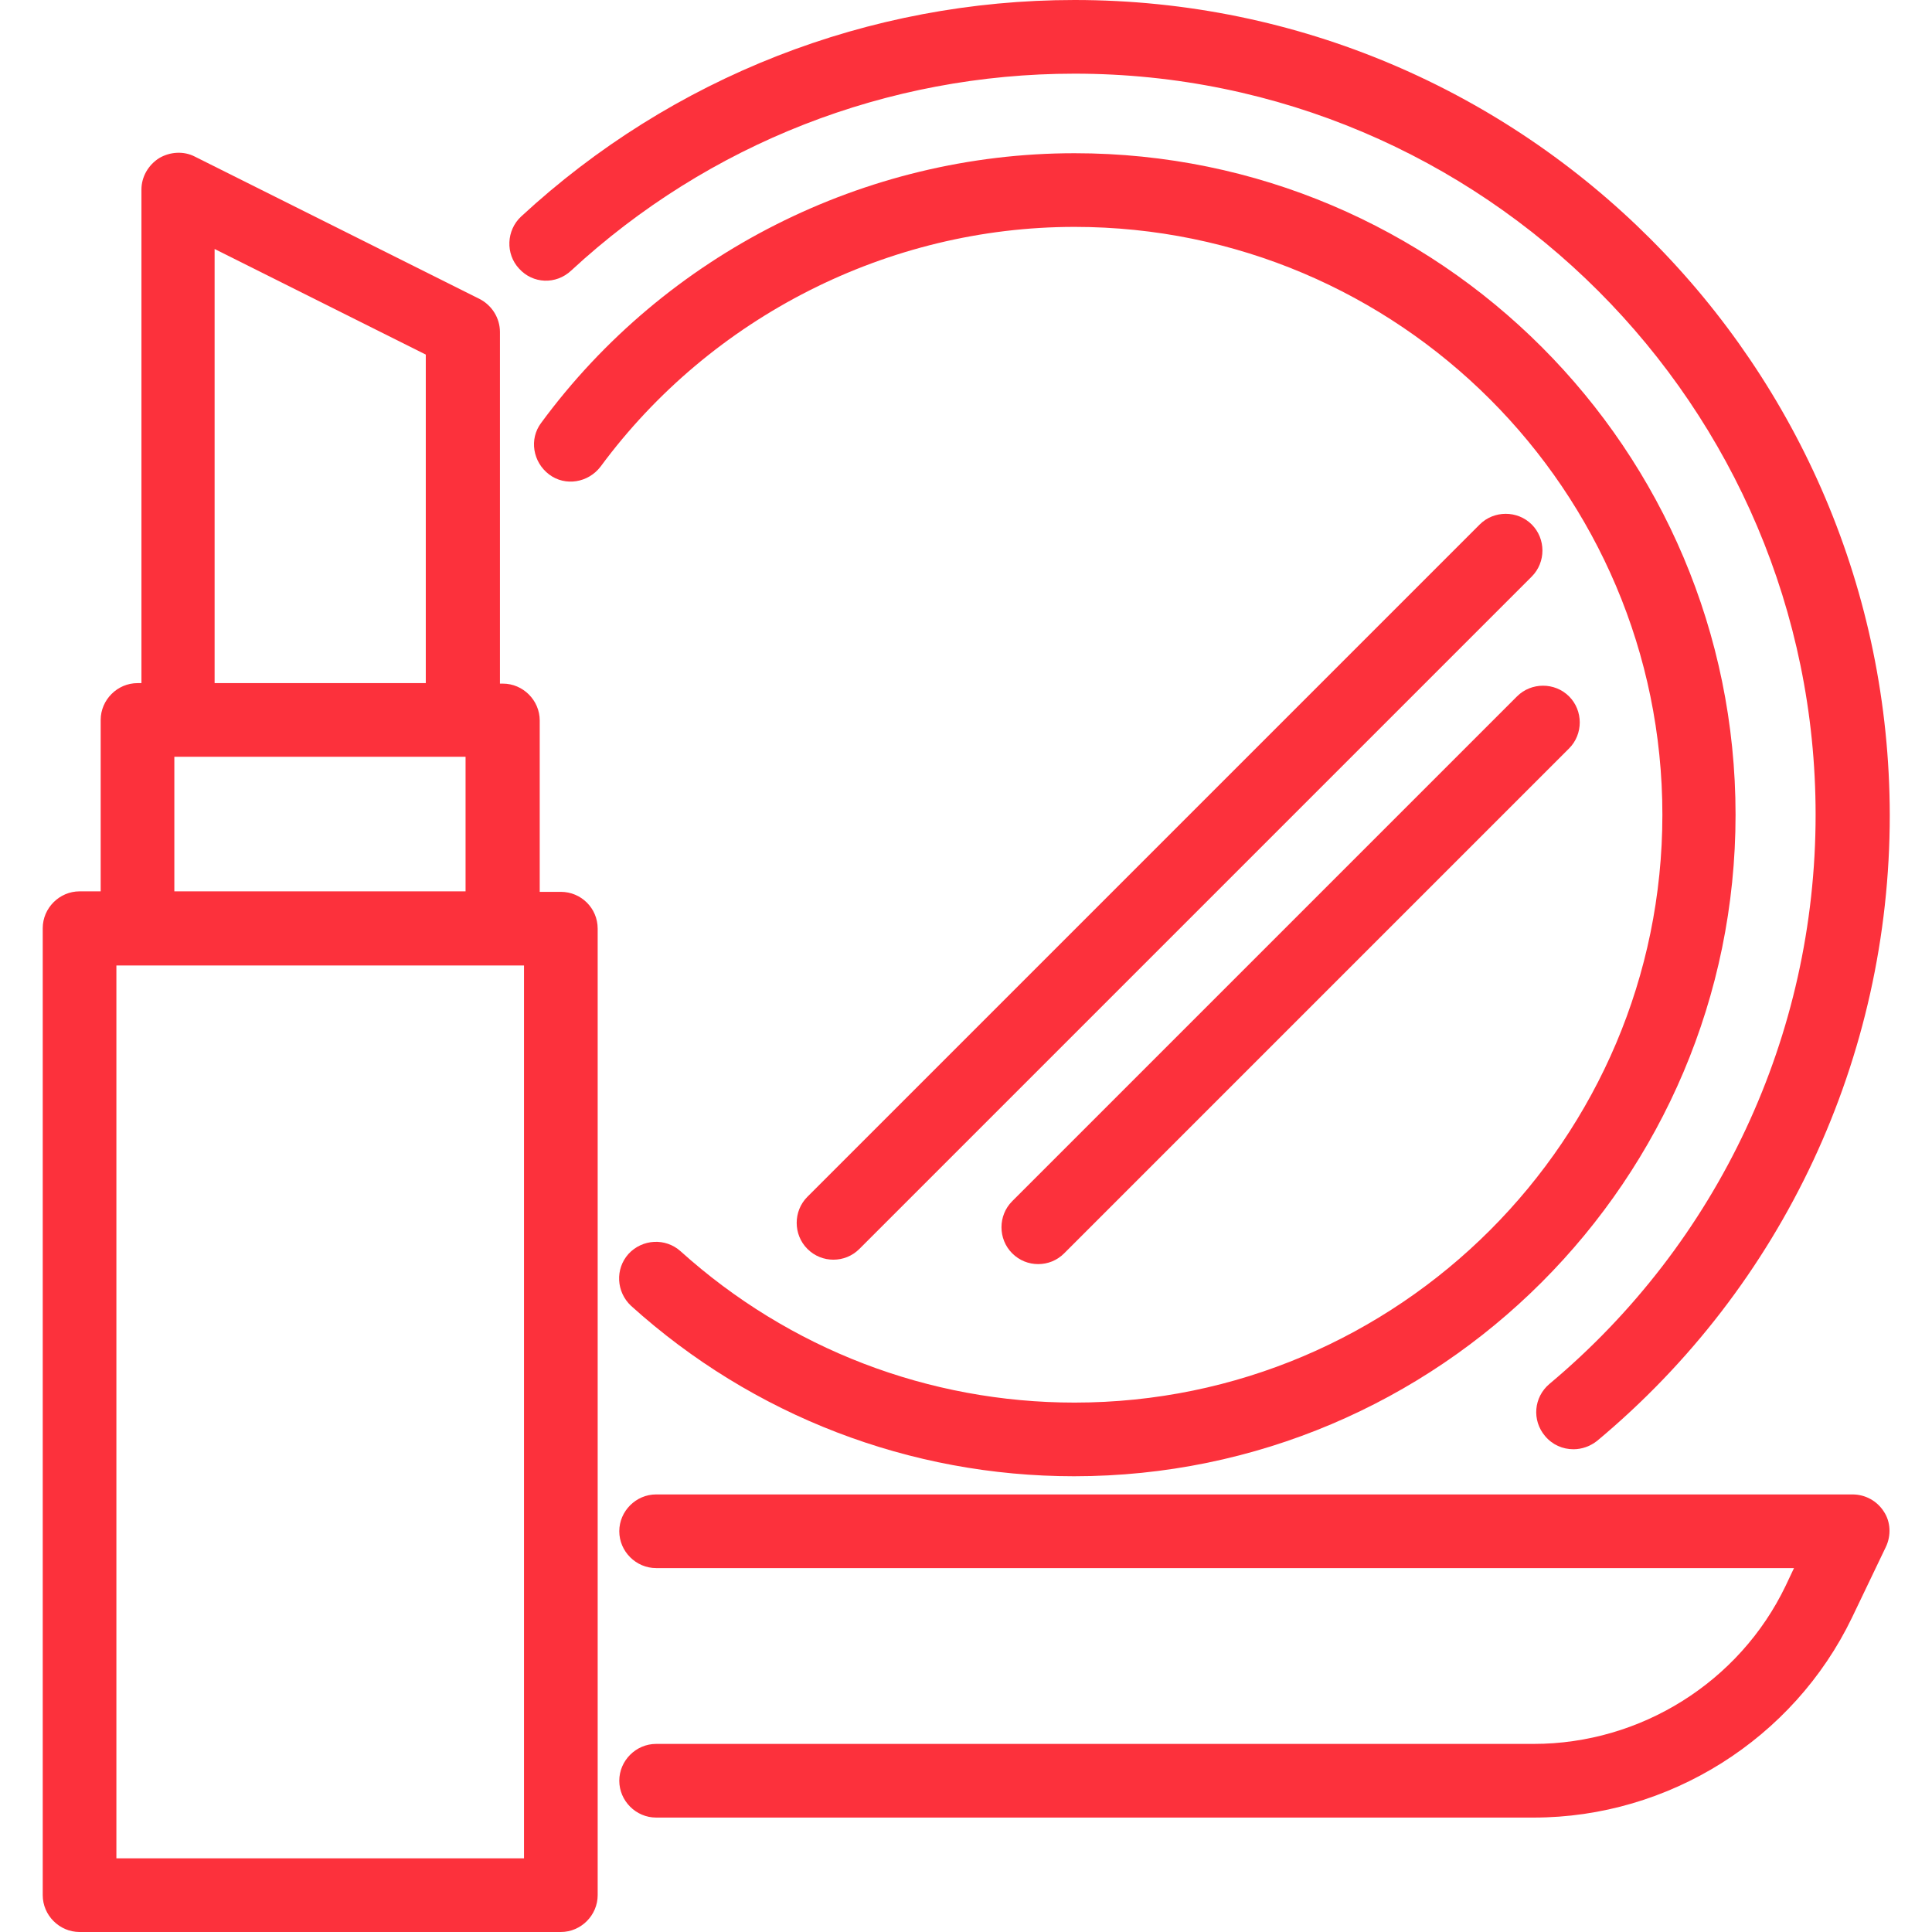 <?xml version="1.0" encoding="utf-8"?>
<!-- Generator: Adobe Illustrator 22.1.0, SVG Export Plug-In . SVG Version: 6.00 Build 0)  -->
<svg version="1.1" id="Capa_1" xmlns="http://www.w3.org/2000/svg" xmlns:xlink="http://www.w3.org/1999/xlink" x="0px" y="0px"
	 viewBox="0 0 393.4 393.4" style="enable-background:new 0 0 393.4 393.4;" xml:space="preserve">
<style type="text/css">
	.st0{fill:#FC313C;}
</style>
<g>
	<path class="st0" d="M114.2,181.6h-4.3v-34.9c0-4.1-3.4-7.5-7.5-7.5h-0.6V67.6c0-2.8-1.6-5.4-4.1-6.7l-58-29
		c-2.3-1.2-5.1-1-7.3,0.3c-2.2,1.4-3.6,3.8-3.6,6.4v100.5H28c-4.1,0-7.5,3.4-7.5,7.5v34.9h-4.3c-4.1,0-7.5,3.4-7.5,7.5v196.9
		c0,4.1,3.4,7.5,7.5,7.5h98c4.1,0,7.5-3.4,7.5-7.5V189.1C121.7,184.9,118.3,181.6,114.2,181.6z M43.7,50.7l43,21.5v66.9h-43
		C43.7,139.1,43.7,50.7,43.7,50.7z M35.5,154.1h59.3v27.4H35.5V154.1z M106.7,378.4h-83V196.6h83V378.4z"/>
	<path class="st0" d="M377.2,304.3H133.6c-4.1,0-7.5,3.4-7.5,7.5s3.4,7.5,7.5,7.5h231.7l-1.7,3.6c-9.4,19.6-29.5,32.2-51.3,32.2
		H133.6c-4.1,0-7.5,3.4-7.5,7.5s3.4,7.5,7.5,7.5h178.7c27.5,0,52.9-16,64.8-40.7L384,315c1.1-2.3,1-5.1-0.4-7.2
		C382.2,305.6,379.8,304.3,377.2,304.3z"/>
	<path class="st0" d="M116.3,55.1c28-25.9,64.4-40.1,102.5-40.1c83.2,0,150.9,67.7,150.9,150.9c0,44.9-19.8,87.1-54.2,115.9
		c-3.2,2.7-3.6,7.4-0.9,10.6c1.5,1.8,3.6,2.7,5.8,2.7c1.7,0,3.4-0.6,4.8-1.7c37.9-31.6,59.6-78.1,59.6-127.4
		C384.7,74.4,310.3,0,218.8,0c-41.9,0-82,15.7-112.7,44.1c-3,2.8-3.2,7.6-0.4,10.6C108.5,57.8,113.2,58,116.3,55.1z"/>
	<path class="st0" d="M218.8,46.2c66,0,119.7,53.7,119.7,119.7s-53.7,119.7-119.7,119.7c-29.7,0-58.1-10.9-80.2-30.8
		c-3.1-2.8-7.8-2.5-10.6,0.5c-2.8,3.1-2.5,7.8,0.5,10.6c24.8,22.4,56.8,34.7,90.2,34.7c74.3,0,134.7-60.4,134.7-134.7
		S293.1,31.2,218.8,31.2c-42.7,0-83.3,20.5-108.6,54.9c-2.5,3.3-1.7,8,1.6,10.5c3.3,2.5,8,1.7,10.5-1.6
		C144.8,64.5,180.9,46.2,218.8,46.2z"/>
	<path class="st0" d="M301.3,106.8L164.4,243.7c-2.9,2.9-2.9,7.7,0,10.6c1.5,1.5,3.4,2.2,5.3,2.2s3.8-0.7,5.3-2.2l136.9-136.9
		c2.9-2.9,2.9-7.7,0-10.6C309,103.9,304.2,103.9,301.3,106.8z"/>
	<path class="st0" d="M206.1,244.6c-2.9,2.9-2.9,7.7,0,10.6c1.5,1.5,3.4,2.2,5.3,2.2s3.8-0.7,5.3-2.2l102.8-102.8
		c2.9-2.9,2.9-7.7,0-10.6c-2.9-2.9-7.7-2.9-10.6,0L206.1,244.6z"/>
</g>
</svg>
